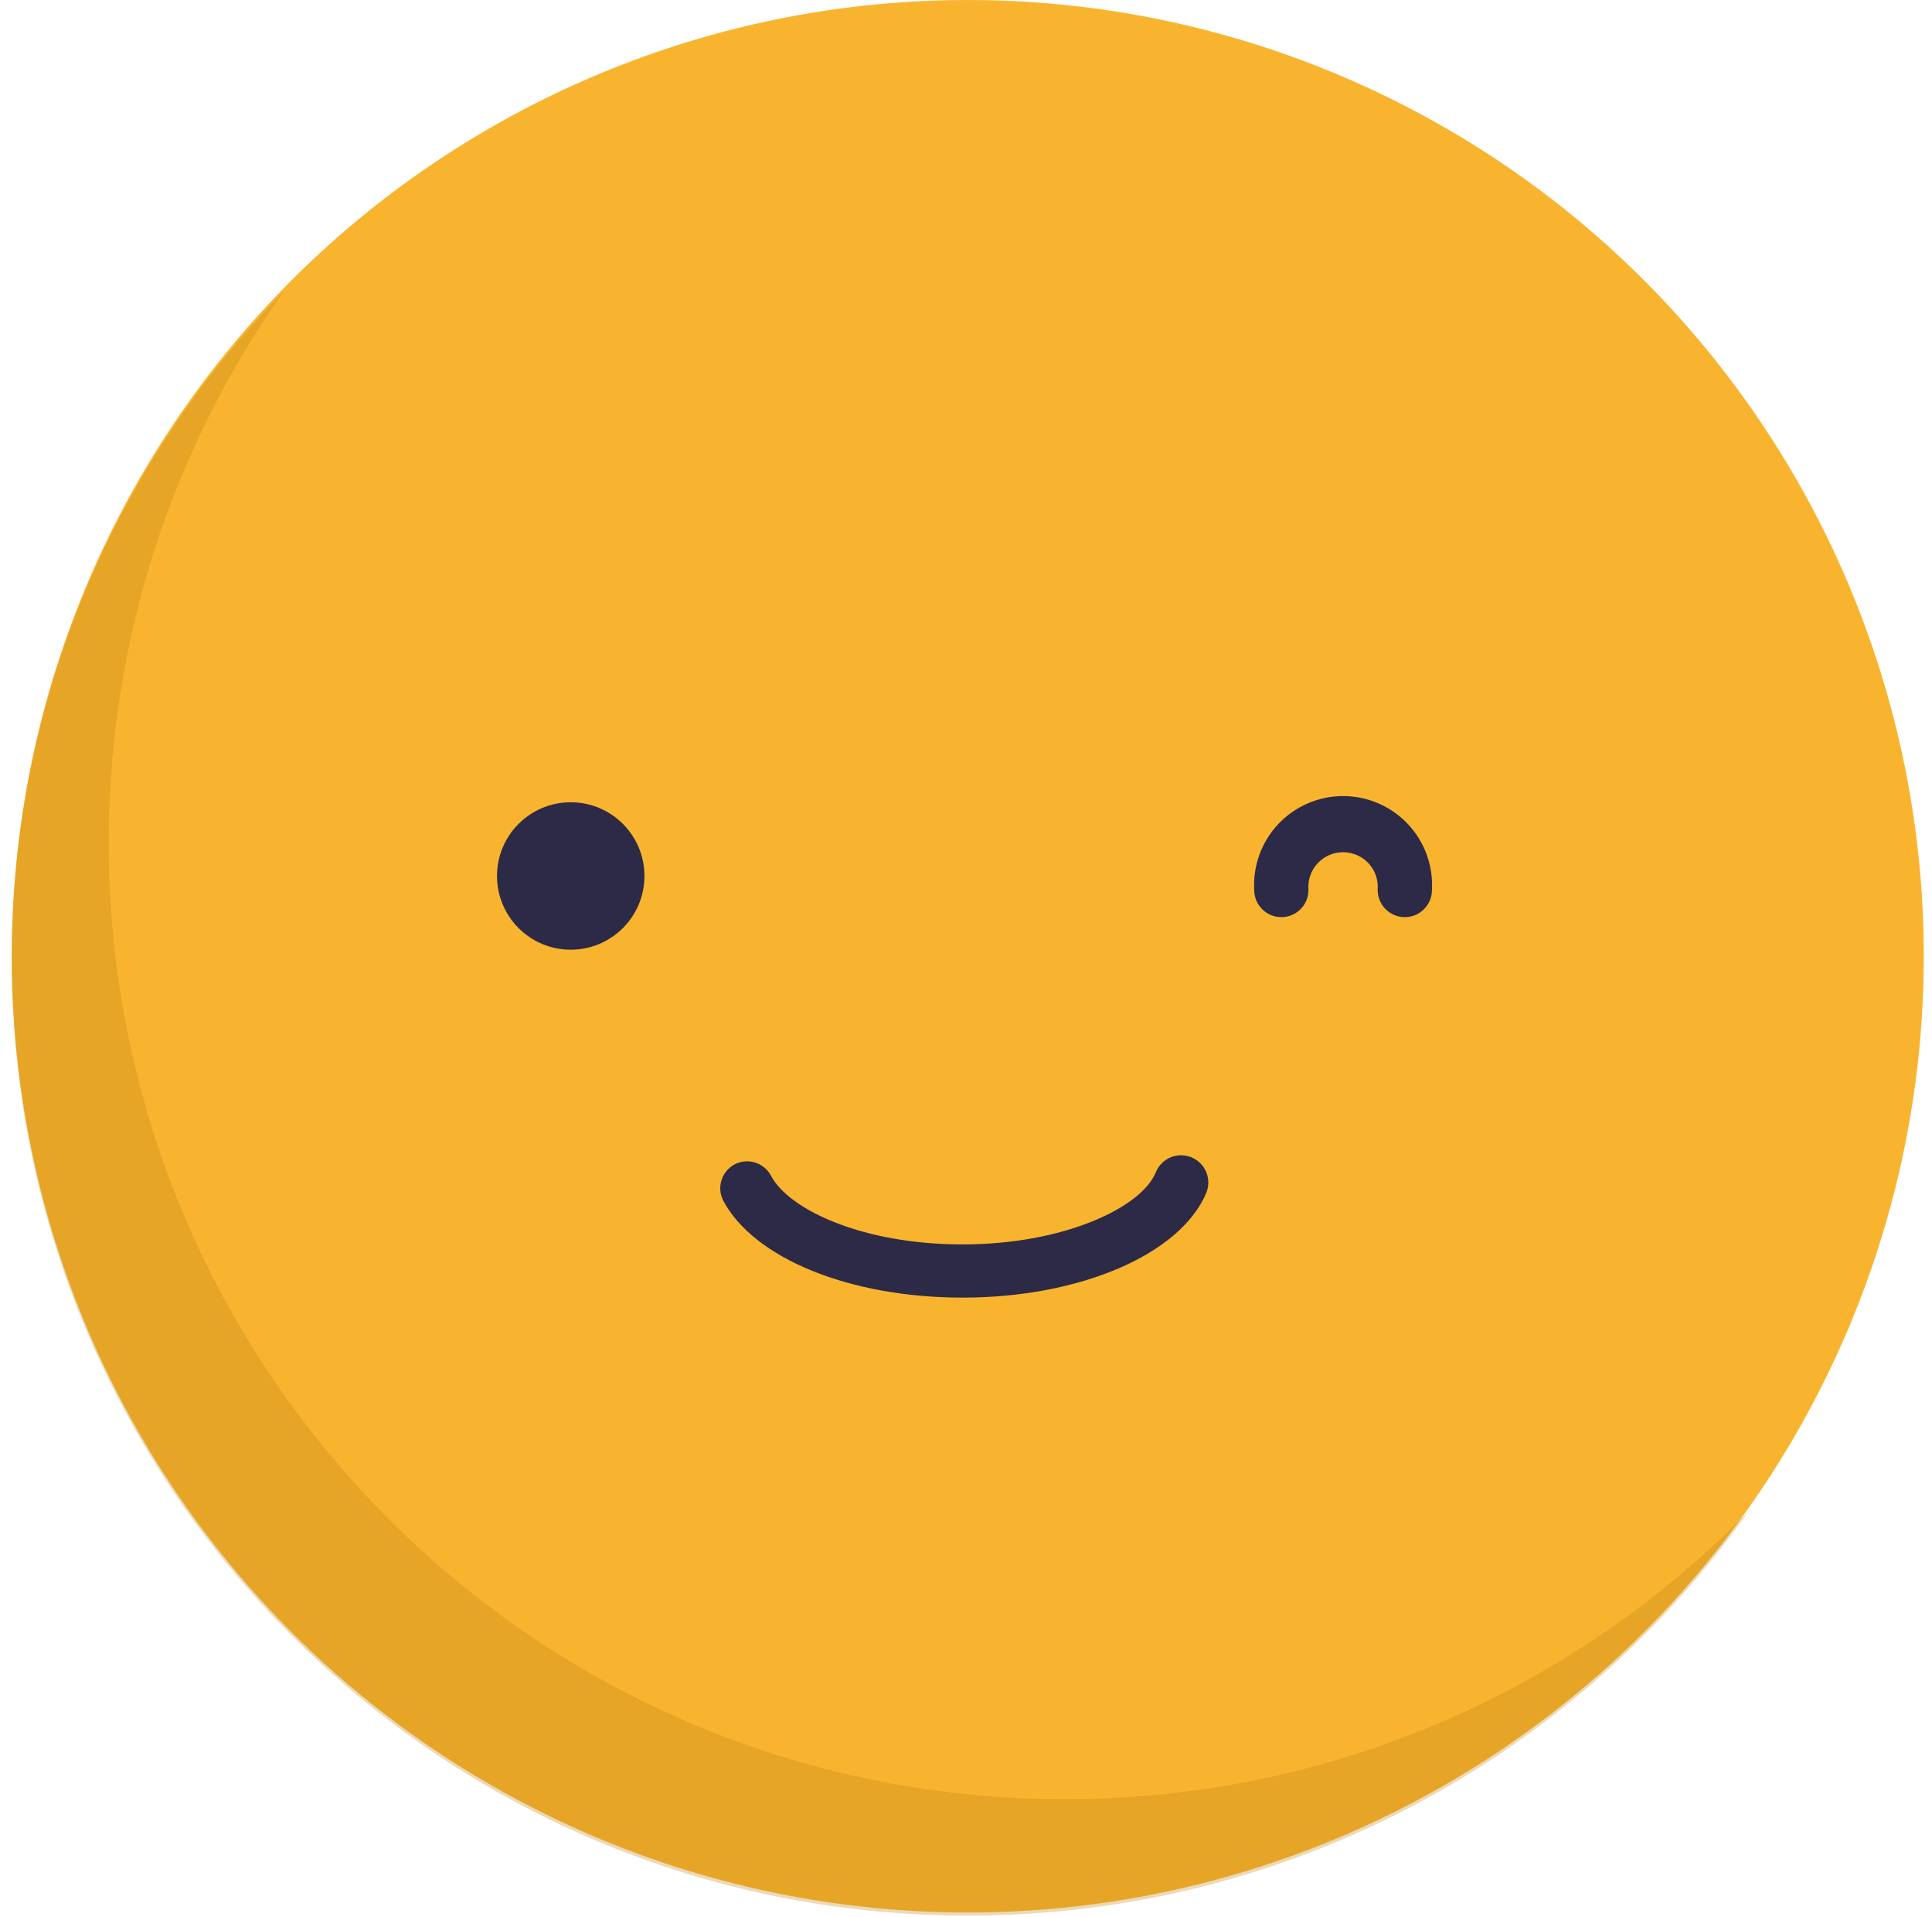 <svg width="126" height="125" viewBox="0 0 126 125" fill="none" xmlns="http://www.w3.org/2000/svg">
<path d="M37.223 57.764C39.878 57.764 42.03 55.612 42.03 52.957C42.03 50.302 39.878 48.15 37.223 48.15C34.568 48.15 32.416 50.302 32.416 52.957C32.416 55.612 34.568 57.764 37.223 57.764Z" fill="#167582"/>
<path d="M62.781 80.448C55.437 80.448 49.154 77.9 47.154 74.095C46.956 73.689 46.922 73.222 47.056 72.791C47.191 72.36 47.486 71.997 47.88 71.776C48.085 71.665 48.311 71.595 48.543 71.572C48.776 71.548 49.011 71.57 49.234 71.638C49.458 71.705 49.666 71.816 49.847 71.965C50.028 72.113 50.177 72.296 50.287 72.502C51.419 74.679 56.198 76.98 62.781 76.98C69.365 76.98 74.444 74.59 75.382 72.272C75.47 72.056 75.6 71.859 75.764 71.693C75.929 71.527 76.124 71.395 76.339 71.305C76.555 71.215 76.785 71.168 77.019 71.166C77.252 71.165 77.484 71.21 77.7 71.299C77.916 71.387 78.113 71.517 78.279 71.681C78.445 71.846 78.576 72.041 78.667 72.256C78.757 72.472 78.804 72.702 78.805 72.936C78.807 73.169 78.762 73.401 78.673 73.617C76.992 77.617 70.462 80.448 62.781 80.448Z" fill="#167582"/>
<path d="M91.62 55.641C91.151 55.641 90.701 55.455 90.369 55.123C90.037 54.791 89.85 54.341 89.85 53.871C89.878 53.558 89.84 53.243 89.74 52.945C89.639 52.647 89.477 52.374 89.265 52.142C89.053 51.91 88.794 51.725 88.507 51.598C88.219 51.471 87.908 51.406 87.594 51.406C87.279 51.406 86.969 51.471 86.681 51.598C86.393 51.725 86.135 51.91 85.923 52.142C85.711 52.374 85.549 52.647 85.448 52.945C85.347 53.243 85.31 53.558 85.337 53.871C85.337 54.341 85.151 54.791 84.819 55.123C84.487 55.455 84.037 55.641 83.568 55.641C83.098 55.641 82.648 55.455 82.316 55.123C81.984 54.791 81.798 54.341 81.798 53.871C81.754 53.083 81.872 52.294 82.144 51.553C82.415 50.812 82.835 50.135 83.377 49.561C83.92 48.988 84.574 48.531 85.299 48.219C86.024 47.907 86.805 47.746 87.594 47.746C88.383 47.746 89.164 47.907 89.889 48.219C90.614 48.531 91.268 48.988 91.81 49.561C92.353 50.135 92.772 50.812 93.044 51.553C93.316 52.294 93.433 53.083 93.39 53.871C93.39 54.341 93.203 54.791 92.871 55.123C92.54 55.455 92.089 55.641 91.62 55.641Z" fill="#167582"/>
<circle cx="63.115" cy="62.35" r="62.35" fill="#F9B42F"/>
<path opacity="0.3" fill-rule="evenodd" clip-rule="evenodd" d="M114.051 98.521C102.729 110.112 86.927 117.308 69.444 117.308C35.01 117.308 7.095 89.393 7.095 54.958C7.095 41.562 11.319 29.154 18.509 18.991C7.531 30.23 0.766 45.602 0.766 62.553C0.766 96.988 28.68 124.903 63.115 124.903C84.154 124.903 102.759 114.482 114.051 98.521Z" fill="#BC8417"/>
<path d="M37.221 61.923C39.876 61.923 42.029 59.771 42.029 57.116C42.029 54.461 39.876 52.309 37.221 52.309C34.566 52.309 32.414 54.461 32.414 57.116C32.414 59.771 34.566 61.923 37.221 61.923Z" fill="#2C2A46"/>
<path d="M62.779 84.607C55.435 84.607 49.152 82.058 47.152 78.254C46.955 77.847 46.919 77.381 47.054 76.95C47.189 76.519 47.484 76.156 47.878 75.935C48.083 75.824 48.309 75.754 48.541 75.73C48.774 75.706 49.009 75.729 49.233 75.796C49.456 75.864 49.664 75.975 49.845 76.123C50.026 76.272 50.175 76.454 50.285 76.661C51.417 78.838 56.196 81.138 62.779 81.138C69.363 81.138 74.442 78.749 75.38 76.431C75.468 76.215 75.598 76.018 75.762 75.852C75.927 75.686 76.122 75.554 76.337 75.464C76.553 75.373 76.784 75.326 77.017 75.325C77.251 75.324 77.482 75.369 77.698 75.457C77.914 75.546 78.111 75.676 78.277 75.84C78.443 76.004 78.575 76.2 78.665 76.415C78.755 76.63 78.802 76.861 78.803 77.095C78.805 77.328 78.76 77.559 78.671 77.776C76.99 81.775 70.46 84.607 62.779 84.607Z" fill="#2C2A46"/>
<path d="M91.618 59.8C91.149 59.8 90.698 59.613 90.367 59.281C90.035 58.95 89.848 58.499 89.848 58.03C89.876 57.717 89.838 57.401 89.738 57.104C89.637 56.806 89.475 56.532 89.263 56.3C89.051 56.069 88.793 55.883 88.505 55.757C88.217 55.63 87.906 55.565 87.592 55.565C87.278 55.565 86.967 55.63 86.679 55.757C86.391 55.883 86.133 56.069 85.921 56.3C85.709 56.532 85.547 56.806 85.446 57.104C85.345 57.401 85.308 57.717 85.335 58.03C85.335 58.499 85.149 58.95 84.817 59.281C84.485 59.613 84.035 59.8 83.566 59.8C83.096 59.8 82.646 59.613 82.314 59.281C81.982 58.95 81.796 58.499 81.796 58.03C81.752 57.242 81.87 56.453 82.142 55.712C82.413 54.971 82.833 54.293 83.376 53.72C83.918 53.147 84.572 52.69 85.297 52.378C86.022 52.066 86.803 51.905 87.592 51.905C88.381 51.905 89.162 52.066 89.887 52.378C90.612 52.69 91.266 53.147 91.808 53.72C92.351 54.293 92.771 54.971 93.042 55.712C93.314 56.453 93.431 57.242 93.388 58.03C93.388 58.499 93.201 58.95 92.87 59.281C92.538 59.613 92.087 59.8 91.618 59.8Z" fill="#2C2A46"/>
</svg>

